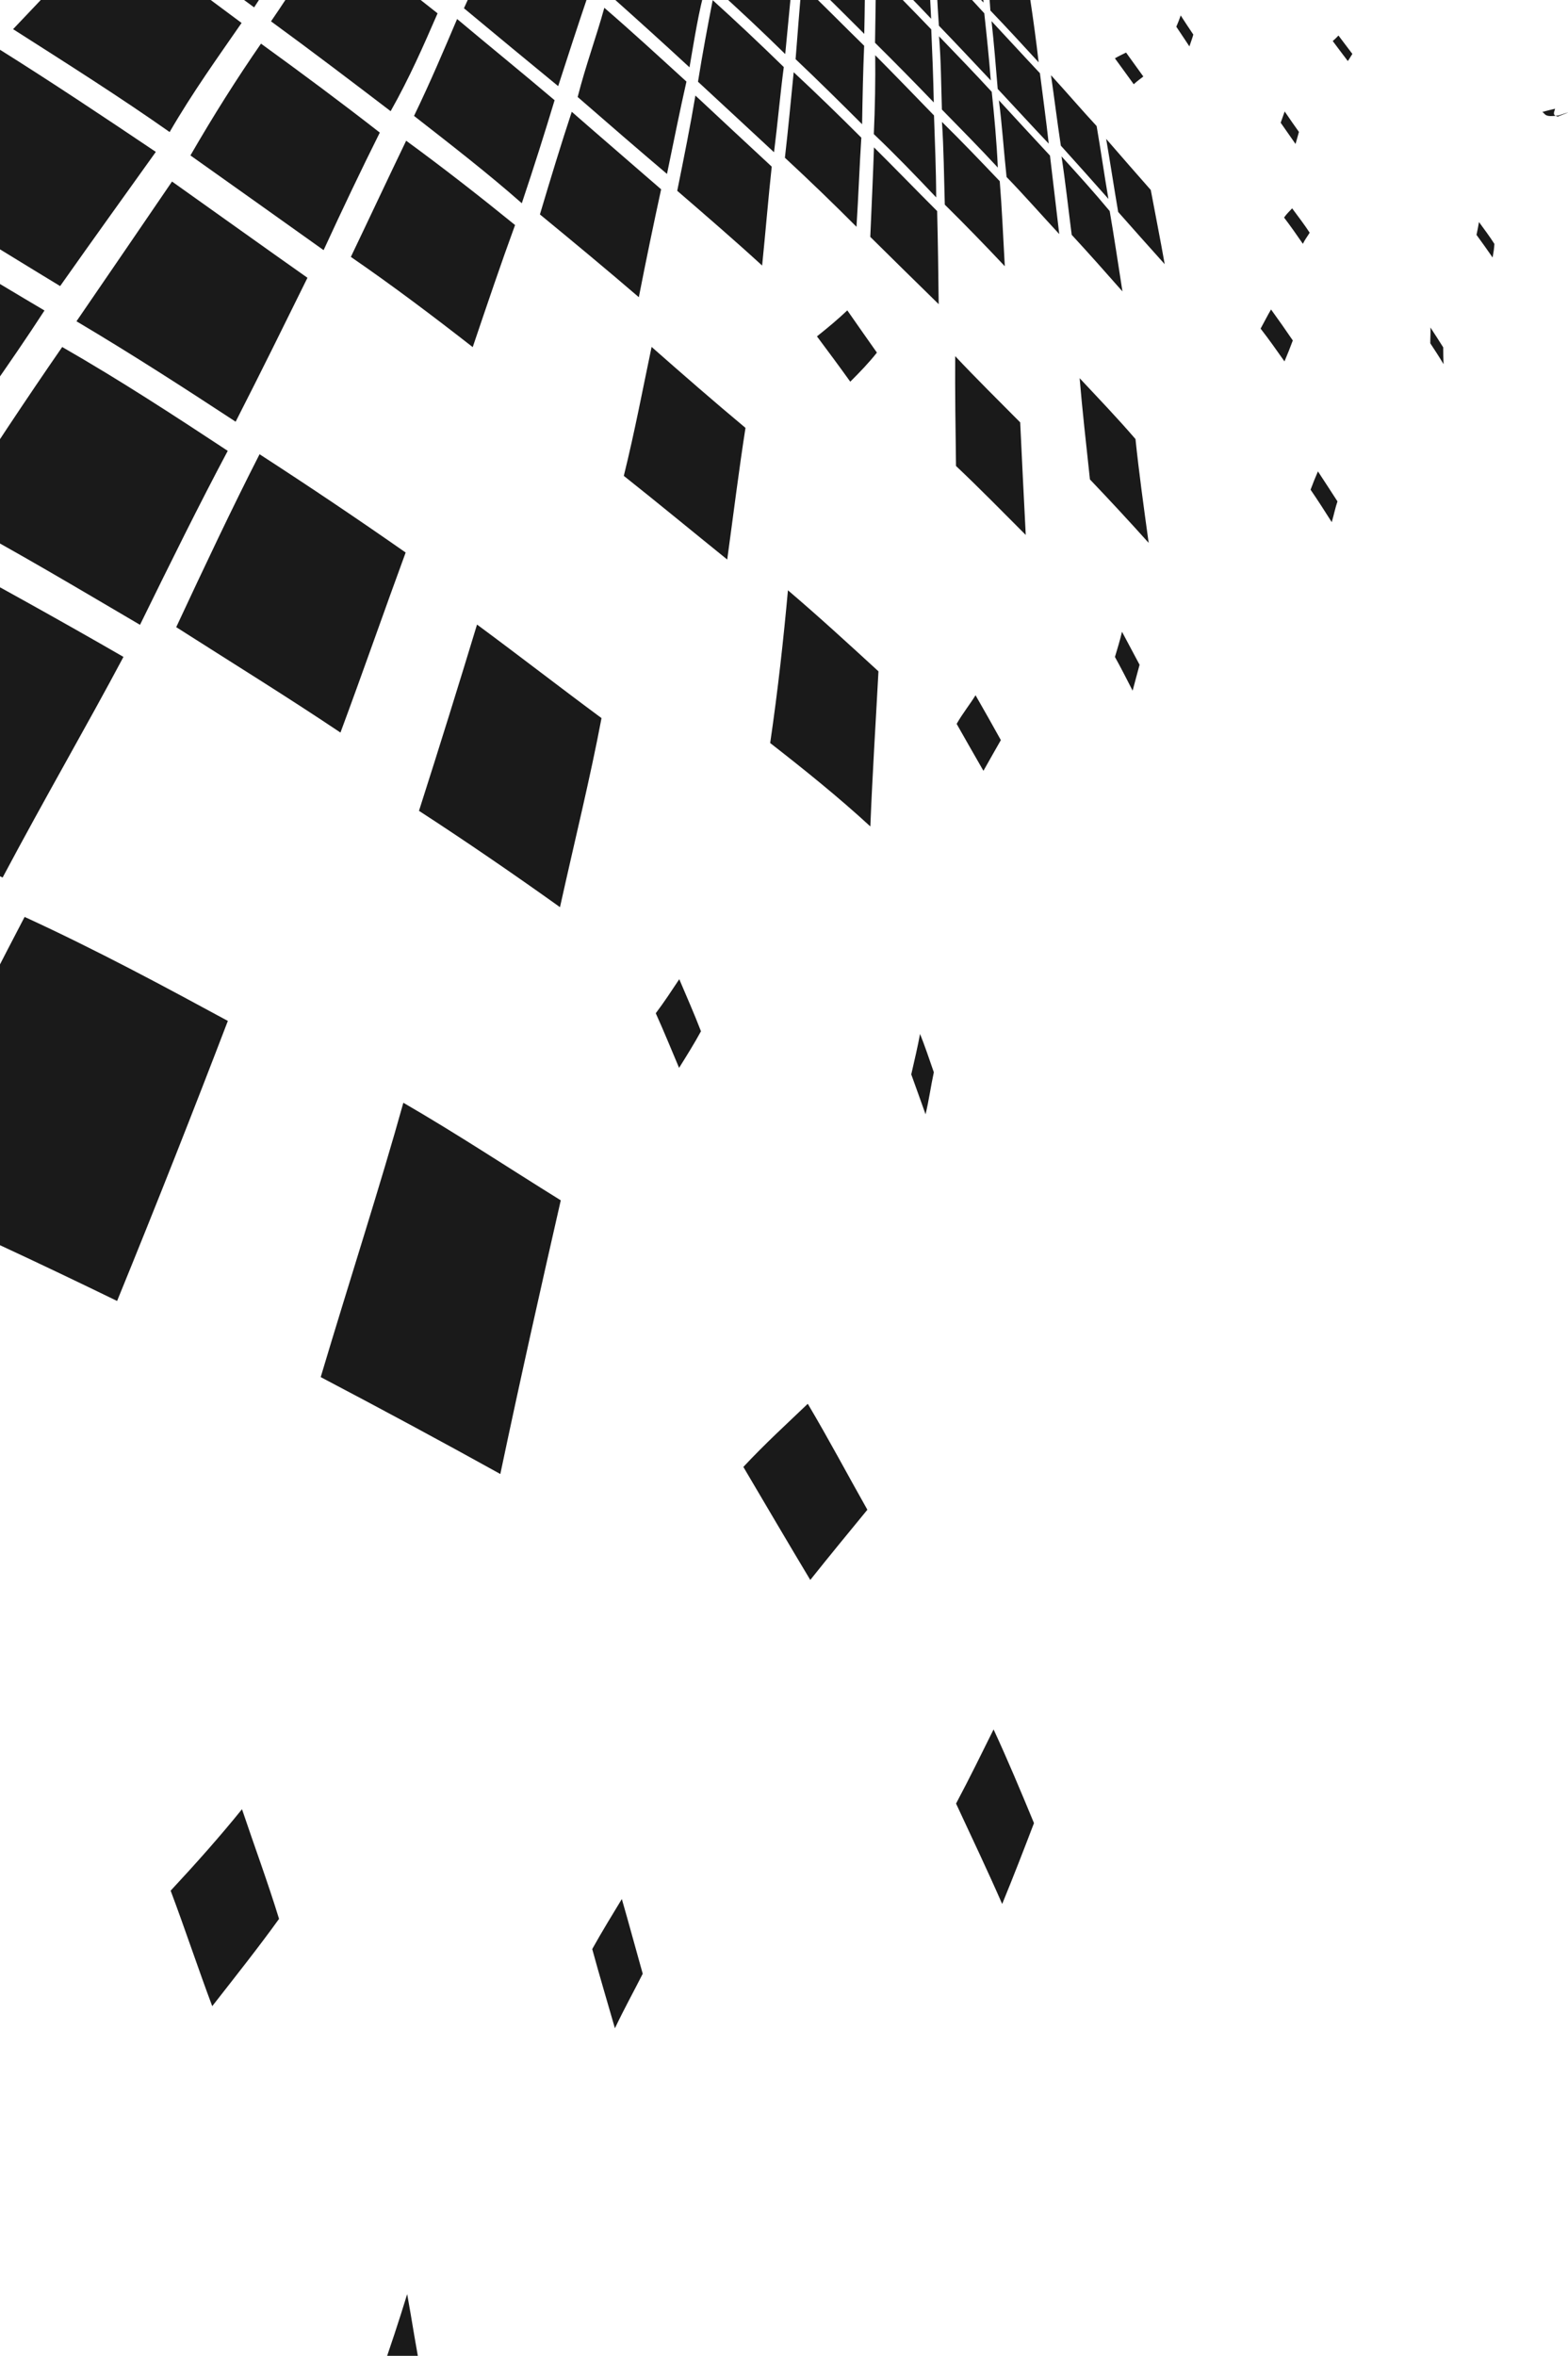 <svg width="263" height="395" viewBox="0 0 263 395" fill="none" xmlns="http://www.w3.org/2000/svg">
<g clip-path="url(#clip0_181_1247)">
<path fill-rule="evenodd" clip-rule="evenodd" d="M258.702 18.765C259.251 19.148 259.051 19.702 261.426 19.357C265.315 18.066 260.695 19.71 261.356 19.557C260.209 19.367 260.767 18.662 260.829 18.231C260.314 18.363 259.484 18.542 258.702 18.765Z" fill="#1A1A1A"/>
<path fill-rule="evenodd" clip-rule="evenodd" d="M-2.122 1.097C4.151 -4.875 9.351 -10.416 14.154 -15.629C6.041 -21.519 -1.835 -26.977 -10.564 -32.737C-13.717 -30.162 -17.257 -27.533 -21.002 -24.782L-21.002 -10.71C-14.523 -6.745 -8.26 -2.812 -2.122 1.097Z" fill="#1A1A1A"/>
<path fill-rule="evenodd" clip-rule="evenodd" d="M-11.706 80.053C-4.903 69.945 1.54 61.194 7.462 52.061C-1.777 46.615 -10.909 40.954 -21.002 35.236L-21.002 75.079C-17.869 76.722 -14.771 78.38 -11.706 80.053Z" fill="#1A1A1A"/>
<path fill-rule="evenodd" clip-rule="evenodd" d="M10.086 47.967C15.747 39.934 21.168 32.421 26.137 25.467C17.459 19.636 8.813 13.86 -0.368 8.109C-6.615 14.86 -13.571 21.769 -20.326 29.666C-9.688 35.72 0.241 42.013 10.086 47.967Z" fill="#1A1A1A"/>
<path fill-rule="evenodd" clip-rule="evenodd" d="M28.453 22.14C32.309 15.478 36.561 9.582 40.52 3.849C33.44 -1.441 26.017 -6.906 18.273 -12.188C13.235 -6.809 8.093 -1.293 2.194 4.89C11.433 10.782 20.137 16.288 28.453 22.14Z" fill="#1A1A1A"/>
<path fill-rule="evenodd" clip-rule="evenodd" d="M42.624 1.238C46.18 -4.285 49.784 -9.32 52.81 -14.17C46.751 -19.025 39.88 -24.19 32.873 -29.121C28.908 -24.605 25.039 -19.793 20.597 -14.6C27.996 -9.517 35.349 -4.088 42.624 1.238Z" fill="#1A1A1A"/>
<path fill-rule="evenodd" clip-rule="evenodd" d="M83.919 247.143C87.387 230.663 90.805 215.52 94.058 201.258C85.196 195.762 76.734 190.151 67.653 184.897C63.804 198.732 58.843 213.995 53.791 230.896C64.249 236.395 74.142 241.725 83.919 247.145L83.919 247.143Z" fill="#1A1A1A"/>
<path fill-rule="evenodd" clip-rule="evenodd" d="M93.926 152.104C96.476 140.599 98.99 130.477 100.892 120.403C94.203 115.463 87.275 110.083 80.012 104.719C77.027 114.548 73.822 124.864 70.276 135.952C78.242 141.117 86.423 146.74 93.928 152.104L93.926 152.104Z" fill="#1A1A1A"/>
<path fill-rule="evenodd" clip-rule="evenodd" d="M145.983 138.569C146.35 129.406 146.905 120.833 147.344 112.561C142.264 107.907 137.309 103.352 132.161 98.973C131.433 106.996 130.507 115.517 129.182 124.581C134.984 129.105 140.603 133.62 145.983 138.569Z" fill="#1A1A1A"/>
<path fill-rule="evenodd" clip-rule="evenodd" d="M0.44 147.134C7.609 133.648 14.521 121.766 20.707 110.141C10.159 104.042 -1.184 97.795 -12.506 91.578C-15.319 95.383 -18.141 99.256 -21 103.228L-21 136.666C-13.673 140.208 -6.552 143.69 0.44 147.134Z" fill="#1A1A1A"/>
<path fill-rule="evenodd" clip-rule="evenodd" d="M23.483 104.763C28.647 94.237 33.444 84.52 38.199 75.594C29.469 69.843 20.099 63.716 10.432 58.184C4.41 66.879 -1.77 76.232 -8.427 86.517C2.723 92.459 13.081 98.662 23.483 104.763Z" fill="#1A1A1A"/>
<path fill-rule="evenodd" clip-rule="evenodd" d="M39.524 70.708C43.97 62.013 47.857 54.088 51.57 46.575C44.211 41.395 36.597 35.931 28.853 30.438C23.94 37.653 18.525 45.551 12.828 53.869C22.438 59.577 30.938 65.081 39.526 70.708L39.524 70.708Z" fill="#1A1A1A"/>
<path fill-rule="evenodd" clip-rule="evenodd" d="M54.278 41.941C57.478 34.997 60.599 28.441 63.704 22.232C57.357 17.278 50.658 12.301 43.776 7.318C39.708 13.196 35.821 19.347 31.94 26.061C39.299 31.265 46.829 36.645 54.276 41.941L54.278 41.941Z" fill="#1A1A1A"/>
<path fill-rule="evenodd" clip-rule="evenodd" d="M65.522 18.642C68.71 12.999 71.063 7.597 73.394 2.237C67.459 -2.427 61.395 -7.213 55.268 -12.131C52.424 -7.062 49.124 -1.762 45.458 3.58C52.241 8.528 59.039 13.698 65.522 18.642Z" fill="#1A1A1A"/>
<path fill-rule="evenodd" clip-rule="evenodd" d="M121.977 93.814C123.031 86.144 123.931 78.835 125.04 71.742C119.734 67.317 114.618 62.859 109.293 58.168C107.868 64.928 106.523 72.125 104.631 79.791C110.566 84.499 116.278 89.218 121.977 93.816L121.977 93.814Z" fill="#1A1A1A"/>
<path fill-rule="evenodd" clip-rule="evenodd" d="M172.049 89.698C171.704 83.084 171.4 76.802 171.117 70.82C167.461 67.132 163.754 63.481 160.214 59.717C160.178 65.701 160.262 71.689 160.35 78.131C164.309 81.868 168.18 85.823 172.049 89.696L172.049 89.698Z" fill="#1A1A1A"/>
<path fill-rule="evenodd" clip-rule="evenodd" d="M19.64 218.133C26.516 201.3 32.596 185.864 38.217 171.175C27.649 165.451 16.294 159.325 4.128 153.738C-3.403 168.158 -11.049 183.263 -19.23 200.15C-6.011 205.86 7.087 212.026 19.64 218.131L19.64 218.133Z" fill="#1A1A1A"/>
<path fill-rule="evenodd" clip-rule="evenodd" d="M57.105 122.83C61.06 112.18 64.578 102.042 68.04 92.642C60.216 87.168 51.921 81.589 43.535 76.162C38.941 85.147 34.276 95.042 29.557 105.154C38.796 111.046 48.306 116.926 57.103 122.828L57.105 122.83Z" fill="#1A1A1A"/>
<path fill-rule="evenodd" clip-rule="evenodd" d="M79.29 58.2C81.778 50.841 84.051 44.126 86.392 37.733C80.689 33.097 74.493 28.247 68.124 23.593C65.187 29.681 62.07 36.346 58.849 43.075C65.925 47.939 72.859 53.179 79.29 58.202L79.29 58.2Z" fill="#1A1A1A"/>
<path fill-rule="evenodd" clip-rule="evenodd" d="M87.522 34.08C89.566 27.986 91.371 22.277 93.022 16.804C87.616 12.221 82.129 7.772 76.671 3.188C74.451 8.394 72.22 13.698 69.444 19.435C75.817 24.406 81.955 29.168 87.522 34.08Z" fill="#1A1A1A"/>
<path fill-rule="evenodd" clip-rule="evenodd" d="M93.622 14.446C95.257 9.373 96.865 4.451 98.499 -0.38C93.734 -4.403 89.051 -8.429 84.192 -12.543C82.203 -8.094 79.97 -3.396 77.819 1.384C83.208 5.859 88.534 10.278 93.624 14.444L93.622 14.446Z" fill="#1A1A1A"/>
<path fill-rule="evenodd" clip-rule="evenodd" d="M127.831 44.524C128.418 38.776 128.863 33.244 129.443 27.938C125.223 24.014 120.901 20.013 116.639 16.021C115.781 21.141 114.753 26.252 113.592 31.991C118.431 36.177 123.244 40.319 127.831 44.524Z" fill="#1A1A1A"/>
<path fill-rule="evenodd" clip-rule="evenodd" d="M129.827 25.528C130.455 20.525 130.88 15.636 131.465 11.245C127.522 7.4 123.489 3.598 119.54 0.028C118.698 4.374 117.848 8.859 117.074 13.704C121.211 17.549 125.62 21.602 129.827 25.528Z" fill="#1A1A1A"/>
<path fill-rule="evenodd" clip-rule="evenodd" d="M131.706 9.066C132.145 4.503 132.534 0.411 132.915 -3.558C129.427 -6.996 125.688 -10.602 122.106 -14.034C121.388 -10.217 120.661 -6.27 119.781 -2.114C123.856 1.503 127.879 5.318 131.706 9.066Z" fill="#1A1A1A"/>
<path fill-rule="evenodd" clip-rule="evenodd" d="M143.659 38.032C143.988 32.856 144.171 27.721 144.471 23.083C140.753 19.367 136.972 15.694 133.123 12.11C132.662 16.696 132.217 21.582 131.652 26.449C135.795 30.286 139.905 34.255 143.661 38.03L143.659 38.032Z" fill="#1A1A1A"/>
<path fill-rule="evenodd" clip-rule="evenodd" d="M144.6 20.828C144.674 16.196 144.768 11.799 144.945 7.671C141.509 4.322 137.912 0.638 134.482 -2.607C134.098 1.298 133.801 5.54 133.444 9.921C137.189 13.469 140.975 17.208 144.598 20.828L144.6 20.828Z" fill="#1A1A1A"/>
<path fill-rule="evenodd" clip-rule="evenodd" d="M144.962 5.683C145.062 1.593 145.056 -2.25 145.146 -6.041C142.083 -9.26 138.824 -12.471 135.468 -15.589C135.274 -12.029 135.017 -8.347 134.568 -4.508C137.982 -1.313 141.596 2.321 144.964 5.685L144.962 5.683Z" fill="#1A1A1A"/>
<path fill-rule="evenodd" clip-rule="evenodd" d="M157.446 50.999C157.388 45.555 157.311 40.301 157.189 35.393C153.601 31.811 150.151 28.239 146.593 24.711C146.432 29.539 146.19 34.618 145.971 39.717C149.83 43.54 153.743 47.375 157.444 50.999L157.446 50.999Z" fill="#1A1A1A"/>
<path fill-rule="evenodd" clip-rule="evenodd" d="M157.027 33.101C157.011 28.309 156.802 23.671 156.66 19.357C153.366 15.965 150.071 12.55 146.799 9.261C146.841 13.457 146.773 17.954 146.564 22.485C150.203 25.949 153.613 29.489 157.027 33.101Z" fill="#1A1A1A"/>
<path fill-rule="evenodd" clip-rule="evenodd" d="M156.624 17.175C156.54 12.927 156.373 8.813 156.199 4.928C153.224 1.832 150.155 -1.321 146.928 -4.478C146.903 -0.755 146.829 3.148 146.767 7.174C150.087 10.455 153.443 13.87 156.624 17.174L156.624 17.175Z" fill="#1A1A1A"/>
<path fill-rule="evenodd" clip-rule="evenodd" d="M156.18 3.144C155.96 -0.721 155.892 -4.058 155.693 -7.584C152.786 -10.715 149.994 -13.556 147.089 -16.564C147.073 -13.205 147.109 -9.788 147.037 -6.127C150.126 -3.169 153.195 -0.011 156.18 3.144Z" fill="#1A1A1A"/>
<path fill-rule="evenodd" clip-rule="evenodd" d="M168.535 44.64C168.252 39.657 168.058 34.941 167.687 30.382C164.467 27.003 161.35 23.74 157.994 20.44C158.297 24.94 158.329 29.439 158.47 34.315C161.833 37.628 165.189 41.088 168.535 44.638L168.535 44.64Z" fill="#1A1A1A"/>
<path fill-rule="evenodd" clip-rule="evenodd" d="M167.365 28.1C167.162 23.637 166.779 19.535 166.344 15.398C163.452 12.253 160.505 9.207 157.504 6.088C157.839 10.108 157.849 14.021 157.985 18.367C161.186 21.643 164.442 24.934 167.365 28.1Z" fill="#1A1A1A"/>
<path fill-rule="evenodd" clip-rule="evenodd" d="M166.183 13.487C165.879 9.558 165.492 5.915 165.093 2.227C162.391 -0.759 159.578 -3.643 156.756 -6.647C157.118 -3.091 157.191 0.401 157.479 4.306C160.306 7.234 163.223 10.346 166.183 13.487Z" fill="#1A1A1A"/>
<path fill-rule="evenodd" clip-rule="evenodd" d="M164.963 0.431C164.654 -3.045 164.466 -6.318 164.157 -9.567C161.539 -12.372 158.951 -15.095 156.297 -17.879C156.459 -14.752 156.596 -11.668 156.752 -8.206C159.537 -5.248 162.245 -2.507 164.963 0.431Z" fill="#1A1A1A"/>
<path fill-rule="evenodd" clip-rule="evenodd" d="M177.668 39.25C177.139 34.767 176.63 30.444 176.112 26.088C173.242 23.001 170.461 19.989 167.543 16.818C168.098 21.093 168.34 25.104 168.832 29.678C171.853 32.802 174.699 36.049 177.668 39.25Z" fill="#1A1A1A"/>
<path fill-rule="evenodd" clip-rule="evenodd" d="M175.902 24.085C175.467 20.093 174.903 16.084 174.426 12.273C171.76 9.445 169.068 6.499 166.309 3.547C166.722 7.28 167.011 10.884 167.346 14.912C170.309 18.076 173.065 21.099 175.904 24.085L175.902 24.085Z" fill="#1A1A1A"/>
<path fill-rule="evenodd" clip-rule="evenodd" d="M174.212 10.449C173.809 6.905 173.332 3.429 172.797 -0.135C170.251 -2.85 167.92 -5.445 165.313 -8.281C165.622 -5.036 165.883 -1.722 166.115 1.763C168.89 4.659 171.646 7.653 174.212 10.449Z" fill="#1A1A1A"/>
<path fill-rule="evenodd" clip-rule="evenodd" d="M188.269 48.868C187.529 44.142 186.869 39.679 186.128 35.389C183.566 32.306 180.932 29.383 178.047 26.22C178.708 30.545 179.179 34.911 179.755 39.372C182.692 42.553 185.48 45.694 188.271 48.866L188.269 48.868Z" fill="#1A1A1A"/>
<path fill-rule="evenodd" clip-rule="evenodd" d="M185.915 33.352C185.189 29.128 184.622 25.094 183.938 21.137C181.398 18.395 178.947 15.524 176.285 12.614C176.84 16.453 177.327 20.416 177.936 24.424C180.601 27.36 183.199 30.294 185.915 33.352Z" fill="#1A1A1A"/>
<path fill-rule="evenodd" clip-rule="evenodd" d="M195.354 44.293C194.598 39.996 193.768 35.879 193.018 31.853C190.458 28.957 188.002 26.126 185.537 23.29C186.188 27.089 186.816 31.213 187.551 35.539C190.091 38.397 192.717 41.379 195.354 44.295L195.354 44.293Z" fill="#1A1A1A"/>
<path fill-rule="evenodd" clip-rule="evenodd" d="M192.667 91.026C191.815 84.846 191.023 79.09 190.454 73.616C187.319 69.974 184.103 66.638 181.086 63.411C181.531 68.725 182.169 74.384 182.814 80.385C186.068 83.798 189.367 87.348 192.665 91.025L192.667 91.026Z" fill="#1A1A1A"/>
<path fill-rule="evenodd" clip-rule="evenodd" d="M115.65 11.287C116.472 6.554 117.184 1.858 118.352 -2.198C114.145 -6.017 109.903 -9.92 105.773 -13.542C104.609 -9.517 103.426 -5.288 102.301 -0.811C106.888 3.282 111.23 7.202 115.65 11.29L115.65 11.287Z" fill="#1A1A1A"/>
<path fill-rule="evenodd" clip-rule="evenodd" d="M111.874 29.166C113.022 23.603 114.047 18.488 115.137 13.68C110.607 9.552 106.082 5.382 101.363 1.308C99.976 6.325 98.246 10.952 96.891 16.262C101.929 20.649 106.946 24.986 111.874 29.166Z" fill="#1A1A1A"/>
<path fill-rule="evenodd" clip-rule="evenodd" d="M107.151 49.83C108.424 43.324 109.628 37.558 110.891 31.744C105.916 27.406 100.852 23.077 95.901 18.743C94.109 24.171 92.356 29.92 90.56 35.953C96.368 40.725 101.83 45.26 107.151 49.83Z" fill="#1A1A1A"/>
<path fill-rule="evenodd" clip-rule="evenodd" d="M135.907 264.907C139.175 260.811 142.473 256.801 145.484 253.137C142.138 247.217 139.021 241.323 135.488 235.371C132.026 238.692 128.396 241.981 124.683 245.957C128.47 252.374 132.235 258.788 135.907 264.905L135.907 264.907Z" fill="#1A1A1A"/>
<path fill-rule="evenodd" clip-rule="evenodd" d="M142.615 63.997C144.254 62.368 145.778 60.776 147.083 59.121C145.471 56.815 143.753 54.413 142.119 52.041C140.568 53.514 138.902 54.905 137.028 56.4C138.934 58.952 140.826 61.499 142.615 63.999L142.615 63.997Z" fill="#1A1A1A"/>
<path fill-rule="evenodd" clip-rule="evenodd" d="M35.597 336.372C39.597 331.252 43.431 326.424 46.805 321.734C44.929 315.628 42.708 309.636 40.589 303.348C36.902 307.908 32.917 312.395 28.623 317.006C31.085 323.565 33.304 330.273 35.599 336.374L35.597 336.372Z" fill="#1A1A1A"/>
<path fill-rule="evenodd" clip-rule="evenodd" d="M190.159 14.125C190.712 13.621 191.251 13.224 191.77 12.829C190.792 11.48 189.832 10.124 188.874 8.813C188.282 9.116 187.585 9.429 187.003 9.78C188.05 11.231 189.09 12.628 190.161 14.125L190.159 14.125Z" fill="#1A1A1A"/>
<path fill-rule="evenodd" clip-rule="evenodd" d="M215.446 60.594C215.963 59.378 216.42 58.226 216.841 57.086C215.674 55.366 214.466 53.648 213.193 51.89C212.617 52.85 212.104 53.903 211.441 55.101C212.836 56.891 214.139 58.743 215.444 60.594L215.446 60.594Z" fill="#1A1A1A"/>
<path fill-rule="evenodd" clip-rule="evenodd" d="M168.094 319.238C170.073 314.418 171.801 309.937 173.43 305.678C171.151 300.172 168.968 294.958 166.653 289.969C164.736 293.816 162.772 297.868 160.358 302.401C163.066 308.221 165.751 313.876 168.094 319.238Z" fill="#1A1A1A"/>
<path fill-rule="evenodd" clip-rule="evenodd" d="M218.531 40.882C218.876 40.147 219.329 39.597 219.67 39.015C218.756 37.614 217.724 36.28 216.729 34.931C216.292 35.425 215.775 35.881 215.376 36.477C216.399 37.819 217.483 39.348 218.531 40.882Z" fill="#1A1A1A"/>
<path fill-rule="evenodd" clip-rule="evenodd" d="M226.07 10.238C226.353 9.849 226.571 9.423 226.832 9.04C226.052 8.031 225.246 6.925 224.501 5.956C224.198 6.291 223.891 6.582 223.54 6.881C224.372 7.986 225.22 9.134 226.07 10.238Z" fill="#1A1A1A"/>
<path fill-rule="evenodd" clip-rule="evenodd" d="M103.139 340.074C104.777 336.642 106.323 333.865 107.804 330.935C106.589 326.633 105.489 322.513 104.3 318.407C102.781 320.925 101.011 323.777 99.335 326.795C100.557 331.292 101.885 335.697 103.139 340.074Z" fill="#1A1A1A"/>
<path fill-rule="evenodd" clip-rule="evenodd" d="M223.372 87.545C223.727 86.341 223.971 85.111 224.334 84.069C223.243 82.393 222.109 80.623 221.058 79.038C220.615 80.047 220.237 80.993 219.822 82.108C220.966 83.776 222.227 85.727 223.372 87.545Z" fill="#1A1A1A"/>
<path fill-rule="evenodd" clip-rule="evenodd" d="M250.353 43.175C250.495 42.41 250.616 41.646 250.654 40.895C249.856 39.635 248.944 38.435 248.07 37.229C247.947 37.943 247.811 38.662 247.653 39.382C248.595 40.671 249.491 41.923 250.353 43.175Z" fill="#1A1A1A"/>
<path fill-rule="evenodd" clip-rule="evenodd" d="M217.299 24.139C217.519 23.445 217.675 22.76 217.87 22.12C217.096 21.042 216.246 19.822 215.48 18.69C215.252 19.335 215.041 19.929 214.809 20.577C215.655 21.797 216.451 22.923 217.299 24.141L217.299 24.139Z" fill="#1A1A1A"/>
<path fill-rule="evenodd" clip-rule="evenodd" d="M199.497 7.778C199.724 7.083 199.986 6.433 200.153 5.795C199.465 4.78 198.727 3.664 198.04 2.592C197.813 3.236 197.573 3.881 197.302 4.481C198.026 5.546 198.755 6.664 199.497 7.778Z" fill="#1A1A1A"/>
<path fill-rule="evenodd" clip-rule="evenodd" d="M189.975 115.802C190.368 114.295 190.769 112.85 191.141 111.461C190.157 109.633 189.221 107.853 188.191 105.925C187.866 107.351 187.421 108.752 187.008 110.151C188.022 111.969 189.028 113.96 189.975 115.802Z" fill="#1A1A1A"/>
<path fill-rule="evenodd" clip-rule="evenodd" d="M66.374 413C67.751 408.421 69.385 403.578 70.804 398.684C69.834 394.15 69.144 389.254 68.296 384.65C66.951 389.051 65.374 393.817 63.812 398.22C64.676 403.364 65.472 408.122 66.372 413L66.374 413Z" fill="#1A1A1A"/>
<path fill-rule="evenodd" clip-rule="evenodd" d="M242.126 61.065C242.086 60.056 242.076 59.147 242.068 58.238C241.392 57.172 240.685 56.06 239.929 54.913C239.971 55.818 239.895 56.646 239.903 57.559C240.657 58.707 241.42 59.857 242.126 61.063L242.126 61.065Z" fill="#1A1A1A"/>
<path fill-rule="evenodd" clip-rule="evenodd" d="M155.242 186.831C155.797 184.552 156.128 182.109 156.631 179.784C155.835 177.492 155.138 175.407 154.32 173.358C153.933 175.469 153.388 177.755 152.844 180.141C153.666 182.37 154.456 184.66 155.242 186.829L155.242 186.831Z" fill="#1A1A1A"/>
<path fill-rule="evenodd" clip-rule="evenodd" d="M113.902 179.049C115.185 176.992 116.462 174.957 117.573 172.911C116.474 170.045 115.181 167.123 113.934 164.181C112.667 166.086 111.431 167.978 109.991 169.89C111.435 173.079 112.647 176.099 113.904 179.049L113.902 179.049Z" fill="#1A1A1A"/>
<path fill-rule="evenodd" clip-rule="evenodd" d="M164.951 129.243C166.008 127.389 166.952 125.679 167.872 124.092C166.521 121.652 165.087 119.109 163.626 116.569C162.646 118.166 161.469 119.593 160.457 121.373C161.972 124.074 163.478 126.653 164.951 129.243Z" fill="#1A1A1A"/>
</g>
<defs>
<clipPath id="clip0_181_1247">
<rect width="522" height="284" fill="white" transform="translate(263 -109) rotate(90)"/>
</clipPath>
</defs>
</svg>
